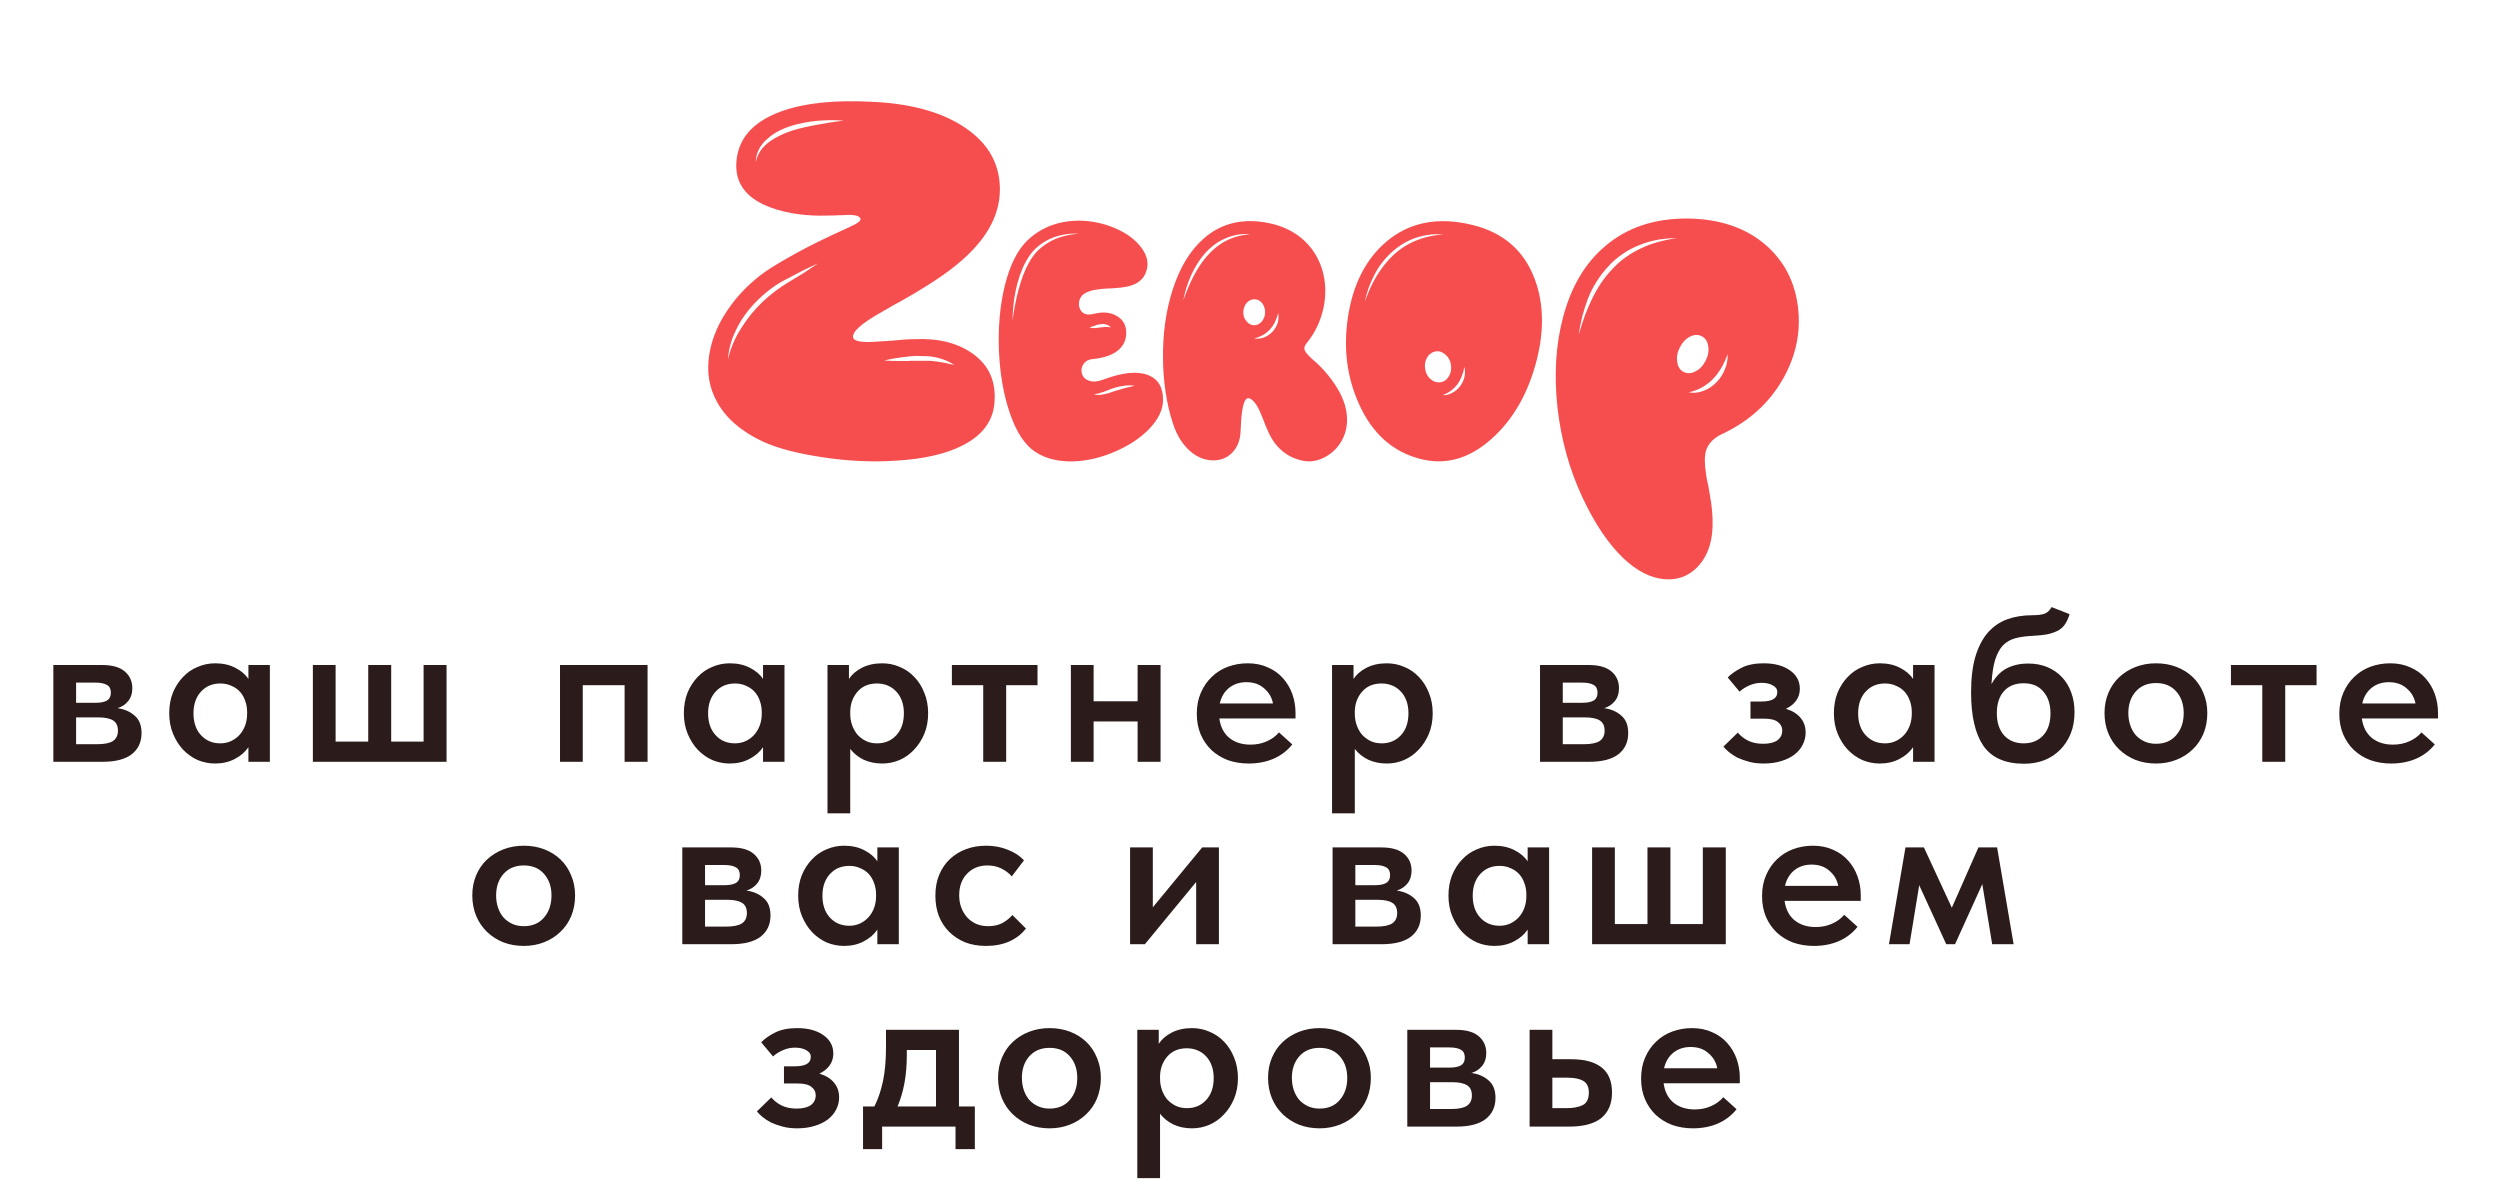 <svg width="233" height="110" viewBox="0 0 233 110" fill="none" xmlns="http://www.w3.org/2000/svg">
<path d="M160 35.602C160.344 35.242 160.602 34.836 160.773 34.383C160.961 33.914 161.039 33.453 161.008 33C160.695 33.922 160.25 34.688 159.672 35.297C159.375 35.609 159.031 35.875 158.641 36.094C158.266 36.312 157.844 36.469 157.375 36.562C157.844 36.656 158.312 36.609 158.781 36.422C159.234 36.25 159.641 35.977 160 35.602ZM157.492 31.383C157.102 31.586 156.789 31.922 156.555 32.391C156.32 32.844 156.242 33.297 156.32 33.75C156.383 34.188 156.578 34.492 156.906 34.664C157.25 34.836 157.617 34.82 158.008 34.617C158.414 34.414 158.734 34.078 158.969 33.609C159.203 33.156 159.281 32.703 159.203 32.25C159.141 31.812 158.938 31.508 158.594 31.336C158.266 31.164 157.898 31.18 157.492 31.383ZM150.227 25.125C150.977 24.297 151.891 23.633 152.969 23.133C153.875 22.695 154.977 22.383 156.273 22.195C155.758 22.195 155.18 22.242 154.539 22.336C153.945 22.445 153.375 22.609 152.828 22.828C151.719 23.25 150.742 23.914 149.898 24.82C149.086 25.695 148.453 26.695 148 27.82C147.797 28.352 147.617 28.914 147.461 29.508C147.305 30.164 147.195 30.734 147.133 31.219C147.492 29.938 147.891 28.852 148.328 27.961C148.859 26.836 149.492 25.891 150.227 25.125ZM149.57 22.969C151.617 21.203 154.211 20.336 157.352 20.367C160.336 20.414 162.758 21.25 164.617 22.875C166.305 24.375 167.289 26.289 167.57 28.617C167.852 30.914 167.398 33.125 166.211 35.25C164.93 37.531 163.023 39.266 160.492 40.453C159.727 40.812 159.234 41.312 159.016 41.953C158.859 42.469 158.852 43.18 158.992 44.086C159.008 44.258 159.039 44.461 159.086 44.695L159.227 45.352C159.336 45.945 159.414 46.406 159.461 46.734C159.633 47.891 159.664 48.922 159.555 49.828C159.383 51.141 158.891 52.188 158.078 52.969C157.25 53.75 156.258 54.086 155.102 53.977C153.836 53.867 152.578 53.227 151.328 52.055C149.922 50.727 148.641 48.828 147.484 46.359C146.281 43.797 145.508 41.023 145.164 38.039C144.82 34.961 144.992 32.133 145.68 29.555C146.43 26.727 147.727 24.531 149.57 22.969Z" fill="#F64E4E"/>
<path d="M86.93 33.648L87.328 33.695C87.891 33.773 88.43 33.883 88.945 34.023C88.523 33.727 88.008 33.5 87.398 33.344C87.195 33.297 86.922 33.25 86.578 33.203L85.711 33.18C85.477 33.164 85.203 33.172 84.891 33.203L84.469 33.25L84.07 33.297C83.43 33.375 82.883 33.477 82.43 33.602C82.898 33.633 83.453 33.648 84.094 33.648H84.492L84.914 33.625H85.312H85.734H86.531L86.93 33.648ZM73.547 26.266L74.906 25.445L75.562 25L76.242 24.555L75.516 24.883L74.789 25.234L73.359 25.984C72.438 26.438 71.562 27.062 70.734 27.859C69.906 28.656 69.25 29.508 68.766 30.414C68.469 30.992 68.258 31.492 68.133 31.914C67.961 32.523 67.867 33.055 67.852 33.508C68.07 32.492 68.477 31.523 69.07 30.602C69.633 29.695 70.289 28.883 71.039 28.164C71.773 27.461 72.609 26.828 73.547 26.266ZM71.742 13.188C72.305 12.781 73.016 12.438 73.875 12.156C74.547 11.953 75.328 11.773 76.219 11.617L77.414 11.406L78.633 11.242C76.852 11.117 75.219 11.281 73.734 11.734C72.812 12.031 72.078 12.43 71.531 12.93C71.219 13.18 70.953 13.508 70.734 13.914C70.547 14.273 70.445 14.672 70.43 15.109C70.602 14.328 71.039 13.688 71.742 13.188ZM84.188 31.656C84.594 31.625 84.961 31.609 85.289 31.609C87.461 31.516 89.242 31.961 90.633 32.945C92.195 34.039 92.875 35.602 92.672 37.633C92.516 39.289 91.539 40.578 89.742 41.5C88.195 42.297 86.141 42.773 83.578 42.93C81.328 43.086 78.992 42.977 76.57 42.602C74.289 42.258 72.477 41.781 71.133 41.172C69.117 40.234 67.688 39.008 66.844 37.492C66.078 36.133 65.836 34.625 66.117 32.969C66.367 31.438 67.031 29.938 68.109 28.469C69.156 27.047 70.438 25.859 71.953 24.906C73.094 24.203 74.258 23.547 75.445 22.938C75.898 22.703 76.375 22.469 76.875 22.234C77.219 22.062 77.617 21.875 78.07 21.672C78.961 21.266 79.508 21.008 79.711 20.898C80.07 20.695 80.234 20.531 80.203 20.406C80.141 20.141 79.75 20.016 79.031 20.031C78.891 20.031 78.711 20.039 78.492 20.055H78.188L77.859 20.078C77.281 20.094 76.773 20.102 76.336 20.102C75.445 20.086 74.594 20.008 73.781 19.867C72.781 19.68 71.914 19.414 71.18 19.07C69.289 18.18 68.445 16.797 68.648 14.922C68.852 12.938 70.102 11.477 72.398 10.539C74.648 9.617 77.742 9.273 81.68 9.508C85.148 9.711 87.914 10.516 89.977 11.922C92.055 13.328 93.125 15.172 93.188 17.453C93.234 19.328 92.547 21.102 91.125 22.773C90.047 24.055 88.461 25.344 86.367 26.641C85.711 27.062 84.867 27.562 83.836 28.141L83.227 28.469L82.664 28.797C82.242 29.031 81.891 29.234 81.609 29.406C80.172 30.266 79.469 30.93 79.5 31.398C79.516 31.758 80.109 31.914 81.281 31.867C81.609 31.852 82.227 31.812 83.133 31.75C83.57 31.703 83.922 31.672 84.188 31.656ZM103.647 36.531L103.881 36.453C104.579 36.234 105.199 36.068 105.741 35.953C105.459 35.901 105.131 35.901 104.756 35.953C104.465 35.984 104.142 36.057 103.788 36.172C103.663 36.203 103.506 36.26 103.319 36.344L103.1 36.422L102.881 36.516C102.579 36.62 102.267 36.703 101.944 36.766C102.246 36.828 102.579 36.818 102.944 36.734C103.069 36.714 103.23 36.672 103.428 36.609L103.647 36.531ZM97.834 22.531C98.22 22.312 98.652 22.141 99.131 22.016C99.527 21.901 99.996 21.823 100.538 21.781C100.09 21.75 99.61 21.781 99.1 21.875C98.6 21.969 98.142 22.12 97.725 22.328C97.298 22.537 96.897 22.812 96.522 23.156C96.199 23.458 95.902 23.854 95.631 24.344C95.204 25.115 94.881 26.026 94.662 27.078C94.475 27.984 94.376 28.938 94.366 29.938L94.459 29.219C94.501 28.948 94.543 28.713 94.584 28.516C94.678 28.026 94.782 27.562 94.897 27.125C95.178 26.042 95.511 25.162 95.897 24.484C96.147 24.037 96.418 23.667 96.709 23.375C97.011 23.073 97.386 22.792 97.834 22.531ZM102.131 30.312L102.022 30.359L101.772 30.438L101.538 30.516C101.683 30.568 101.855 30.588 102.053 30.578C102.126 30.578 102.215 30.568 102.319 30.547L102.444 30.531L102.553 30.516C102.699 30.495 102.855 30.479 103.022 30.469C103.22 30.469 103.386 30.484 103.522 30.516C103.428 30.38 103.272 30.287 103.053 30.234C102.897 30.193 102.715 30.188 102.506 30.219C102.433 30.229 102.35 30.25 102.256 30.281L102.131 30.312ZM101.459 35.469C101.834 35.615 102.293 35.583 102.834 35.375C104.605 34.708 105.991 34.568 106.991 34.953C107.939 35.318 108.407 36.099 108.397 37.297C108.386 38.193 107.954 39.089 107.1 39.984C106.277 40.828 105.225 41.526 103.944 42.078C102.631 42.651 101.334 42.958 100.053 43C98.647 43.042 97.465 42.75 96.506 42.125C95.517 41.49 94.715 40.266 94.1 38.453C93.527 36.766 93.194 34.839 93.1 32.672C93.017 30.495 93.194 28.5 93.631 26.688C94.11 24.719 94.829 23.281 95.787 22.375C96.829 21.396 98.09 20.812 99.569 20.625C100.881 20.469 102.189 20.625 103.491 21.094C104.73 21.552 105.668 22.182 106.303 22.984C106.97 23.828 107.121 24.662 106.756 25.484C106.548 25.963 106.178 26.312 105.647 26.531C105.272 26.688 104.735 26.792 104.038 26.844L103.616 26.875L103.178 26.891C102.834 26.912 102.558 26.938 102.35 26.969C101.746 27.042 101.298 27.188 101.006 27.406C100.808 27.552 100.673 27.75 100.6 28C100.538 28.24 100.543 28.474 100.616 28.703C100.814 29.245 101.256 29.427 101.944 29.25C102.756 29.042 103.454 29.099 104.038 29.422C104.61 29.734 104.918 30.213 104.959 30.859C105.001 31.557 104.777 32.13 104.288 32.578C103.746 33.068 102.918 33.365 101.803 33.469C101.428 33.51 101.147 33.672 100.959 33.953C100.793 34.224 100.751 34.51 100.834 34.812C100.928 35.135 101.136 35.354 101.459 35.469ZM117.797 31.453C118.089 31.338 118.354 31.162 118.594 30.922C119.062 30.401 119.24 29.818 119.125 29.172C118.969 29.807 118.714 30.318 118.359 30.703C117.974 31.13 117.479 31.406 116.875 31.531C117.177 31.594 117.484 31.568 117.797 31.453ZM116.203 28.219C116.005 28.448 115.896 28.729 115.875 29.062C115.865 29.396 115.958 29.682 116.156 29.922C116.344 30.172 116.578 30.302 116.859 30.312C117.13 30.323 117.37 30.213 117.578 29.984C117.786 29.755 117.896 29.474 117.906 29.141C117.917 28.807 117.828 28.516 117.641 28.266C117.453 28.026 117.219 27.901 116.938 27.891C116.656 27.88 116.411 27.99 116.203 28.219ZM112.484 23.875C113.026 23.25 113.625 22.771 114.281 22.438C114.927 22.104 115.672 21.901 116.516 21.828C116.151 21.797 115.755 21.812 115.328 21.875C114.932 21.948 114.547 22.068 114.172 22.234C113.484 22.526 112.844 23.005 112.25 23.672C111.75 24.266 111.328 24.948 110.984 25.719C110.661 26.458 110.427 27.213 110.281 27.984C110.594 27.12 110.901 26.396 111.203 25.812C111.609 25.031 112.036 24.385 112.484 23.875ZM123.391 34.516C123.88 35.057 124.312 35.641 124.688 36.266C125.26 37.245 125.547 38.193 125.547 39.109C125.547 39.932 125.328 40.672 124.891 41.328C124.495 41.922 123.979 42.37 123.344 42.672C122.719 42.974 122.104 43.068 121.5 42.953C120.073 42.682 119.01 41.859 118.312 40.484C118.198 40.245 118.073 39.964 117.938 39.641L117.781 39.219L117.625 38.828C117.375 38.193 117.141 37.75 116.922 37.5C116.557 37.083 116.281 37 116.094 37.25C115.833 37.594 115.677 38.568 115.625 40.172C115.594 41.036 115.318 41.724 114.797 42.234C114.307 42.703 113.708 42.927 113 42.906C112.25 42.885 111.557 42.599 110.922 42.047C110.203 41.422 109.667 40.557 109.312 39.453C108.719 37.63 108.411 35.604 108.391 33.375C108.37 31.073 108.667 28.958 109.281 27.031C109.958 24.917 110.938 23.307 112.219 22.203C113.656 20.953 115.38 20.438 117.391 20.656C118.932 20.823 120.219 21.323 121.25 22.156C122.188 22.927 122.844 23.906 123.219 25.094C123.562 26.229 123.609 27.417 123.359 28.656C123.099 29.906 122.557 31.037 121.734 32.047C121.557 32.266 121.521 32.484 121.625 32.703C121.698 32.859 121.911 33.104 122.266 33.438L122.391 33.547L122.516 33.656C122.62 33.75 122.714 33.833 122.797 33.906C123.016 34.115 123.214 34.318 123.391 34.516ZM135.353 36.609C135.624 36.474 135.869 36.266 136.088 35.984C136.494 35.432 136.624 34.833 136.478 34.188C136.364 34.844 136.15 35.385 135.838 35.812C135.494 36.271 135.03 36.609 134.447 36.828C134.759 36.849 135.061 36.776 135.353 36.609ZM133.009 33.312C132.822 33.635 132.759 33.995 132.822 34.391C132.884 34.786 133.056 35.104 133.338 35.344C133.619 35.583 133.926 35.677 134.259 35.625C134.593 35.573 134.853 35.385 135.041 35.062C135.228 34.75 135.291 34.396 135.228 34C135.166 33.604 134.994 33.286 134.713 33.047C134.431 32.797 134.124 32.698 133.791 32.75C133.457 32.812 133.197 33 133.009 33.312ZM129.869 23.766C130.494 23.182 131.207 22.729 132.009 22.406C132.739 22.104 133.577 21.917 134.525 21.844L133.869 21.828L133.541 21.844L133.213 21.875C132.754 21.938 132.327 22.037 131.931 22.172C131.108 22.453 130.353 22.912 129.666 23.547C129.02 24.141 128.489 24.844 128.072 25.656C127.666 26.438 127.374 27.26 127.197 28.125L127.431 27.516L127.681 26.906L127.963 26.328L128.119 26.047L128.275 25.766C128.765 24.963 129.296 24.297 129.869 23.766ZM129.181 22.547C131.338 20.703 134.025 20.177 137.244 20.969C140.119 21.677 142.051 23.359 143.041 26.016C143.916 28.37 143.936 31.031 143.103 34C142.291 36.896 140.926 39.198 139.009 40.906C136.905 42.781 134.666 43.396 132.291 42.75C129.759 42.073 127.884 40.38 126.666 37.672C125.53 35.172 125.186 32.453 125.634 29.516C126.103 26.495 127.285 24.172 129.181 22.547Z" fill="#F64E4E"/>
<path d="M4.972 61.98H9.532C10.465 61.98 11.165 62.18 11.632 62.58C12.098 62.98 12.332 63.5 12.332 64.14C12.332 64.633 12.198 65.04 11.932 65.36C11.678 65.667 11.352 65.88 10.952 66C11.605 66.093 12.139 66.327 12.552 66.7C12.979 67.06 13.192 67.6 13.192 68.32C13.192 69.16 12.885 69.82 12.272 70.3C11.659 70.767 10.752 71 9.552 71H4.972V61.98ZM7.092 66.86V69.36H9.052C9.732 69.36 10.225 69.26 10.532 69.06C10.838 68.847 10.992 68.527 10.992 68.1C10.992 67.647 10.838 67.327 10.532 67.14C10.225 66.953 9.765 66.86 9.152 66.86H7.092ZM7.092 63.62V65.5H8.912C9.365 65.5 9.712 65.433 9.952 65.3C10.205 65.153 10.332 64.907 10.332 64.56C10.332 64.213 10.212 63.973 9.972 63.84C9.732 63.693 9.372 63.62 8.892 63.62H7.092ZM20.052 71.16C19.492 71.16 18.952 71.053 18.432 70.84C17.925 70.613 17.472 70.293 17.072 69.88C16.685 69.467 16.372 68.973 16.132 68.4C15.892 67.827 15.772 67.187 15.772 66.48C15.772 65.773 15.885 65.133 16.112 64.56C16.352 63.987 16.665 63.5 17.052 63.1C17.439 62.687 17.892 62.373 18.412 62.16C18.932 61.933 19.479 61.82 20.052 61.82C20.772 61.82 21.398 61.96 21.932 62.24C22.479 62.52 22.885 62.867 23.152 63.28V61.98H25.152V71H23.152V69.64C22.845 70.093 22.419 70.46 21.872 70.74C21.338 71.02 20.732 71.16 20.052 71.16ZM20.532 69.28C20.905 69.28 21.245 69.207 21.552 69.06C21.858 68.913 22.119 68.72 22.332 68.48C22.558 68.227 22.732 67.933 22.852 67.6C22.972 67.267 23.032 66.907 23.032 66.52V66.36C23.032 65.987 22.972 65.64 22.852 65.32C22.745 65 22.585 64.72 22.372 64.48C22.159 64.24 21.892 64.053 21.572 63.92C21.265 63.773 20.919 63.7 20.532 63.7C20.185 63.7 19.858 63.76 19.552 63.88C19.259 64 18.998 64.18 18.772 64.42C18.545 64.647 18.365 64.933 18.232 65.28C18.099 65.627 18.032 66.027 18.032 66.48C18.032 67.333 18.265 68.013 18.732 68.52C19.198 69.027 19.799 69.28 20.532 69.28ZM39.479 61.98H41.619V71H29.159V61.98H31.279V69.12H34.319V61.98H36.459V69.12H39.479V61.98ZM52.193 61.98H60.353V71H58.213V63.86H54.313V71H52.193V61.98ZM68.015 71.16C67.455 71.16 66.915 71.053 66.395 70.84C65.888 70.613 65.435 70.293 65.035 69.88C64.648 69.467 64.335 68.973 64.095 68.4C63.855 67.827 63.735 67.187 63.735 66.48C63.735 65.773 63.849 65.133 64.075 64.56C64.315 63.987 64.629 63.5 65.015 63.1C65.402 62.687 65.855 62.373 66.375 62.16C66.895 61.933 67.442 61.82 68.015 61.82C68.735 61.82 69.362 61.96 69.895 62.24C70.442 62.52 70.849 62.867 71.115 63.28V61.98H73.115V71H71.115V69.64C70.808 70.093 70.382 70.46 69.835 70.74C69.302 71.02 68.695 71.16 68.015 71.16ZM68.495 69.28C68.868 69.28 69.209 69.207 69.515 69.06C69.822 68.913 70.082 68.72 70.295 68.48C70.522 68.227 70.695 67.933 70.815 67.6C70.935 67.267 70.995 66.907 70.995 66.52V66.36C70.995 65.987 70.935 65.64 70.815 65.32C70.709 65 70.549 64.72 70.335 64.48C70.122 64.24 69.855 64.053 69.535 63.92C69.228 63.773 68.882 63.7 68.495 63.7C68.148 63.7 67.822 63.76 67.515 63.88C67.222 64 66.962 64.18 66.735 64.42C66.508 64.647 66.329 64.933 66.195 65.28C66.062 65.627 65.995 66.027 65.995 66.48C65.995 67.333 66.228 68.013 66.695 68.52C67.162 69.027 67.762 69.28 68.495 69.28ZM77.122 75.8V61.98H79.122V63.28C79.388 62.867 79.788 62.52 80.322 62.24C80.868 61.96 81.502 61.82 82.222 61.82C82.795 61.82 83.342 61.933 83.862 62.16C84.382 62.373 84.835 62.687 85.222 63.1C85.609 63.5 85.915 63.987 86.142 64.56C86.382 65.133 86.502 65.773 86.502 66.48C86.502 67.187 86.382 67.827 86.142 68.4C85.902 68.973 85.582 69.467 85.182 69.88C84.795 70.293 84.342 70.613 83.822 70.84C83.315 71.053 82.782 71.16 82.222 71.16C81.582 71.16 81.002 71.04 80.482 70.8C79.975 70.547 79.562 70.213 79.242 69.8V75.8H77.122ZM81.742 63.7C80.982 63.7 80.382 63.947 79.942 64.44C79.502 64.933 79.269 65.54 79.242 66.26V66.52C79.242 66.907 79.302 67.267 79.422 67.6C79.542 67.933 79.709 68.227 79.922 68.48C80.148 68.72 80.409 68.913 80.702 69.06C81.008 69.207 81.355 69.28 81.742 69.28C82.475 69.28 83.075 69.027 83.542 68.52C84.008 68.013 84.242 67.333 84.242 66.48C84.242 66.027 84.175 65.627 84.042 65.28C83.909 64.933 83.728 64.647 83.502 64.42C83.275 64.18 83.008 64 82.702 63.88C82.409 63.76 82.088 63.7 81.742 63.7ZM91.636 63.86H88.716V61.98H96.696V63.86H93.776V71H91.636V63.86ZM106.025 67.24H101.925V71H99.805V61.98H101.925V65.36H106.025V61.98H108.165V71H106.025V67.24ZM116.382 71.16C115.676 71.16 115.022 71.053 114.422 70.84C113.836 70.613 113.329 70.3 112.902 69.9C112.476 69.487 112.142 69 111.902 68.44C111.662 67.867 111.542 67.227 111.542 66.52C111.542 65.787 111.669 65.133 111.922 64.56C112.176 63.973 112.516 63.48 112.942 63.08C113.369 62.667 113.869 62.353 114.442 62.14C115.029 61.927 115.642 61.82 116.282 61.82C116.989 61.82 117.616 61.947 118.162 62.2C118.722 62.44 119.189 62.773 119.562 63.2C119.949 63.627 120.242 64.12 120.442 64.68C120.642 65.24 120.742 65.827 120.742 66.44V66.96H113.642C113.749 67.747 114.062 68.353 114.582 68.78C115.102 69.193 115.756 69.4 116.542 69.4C117.089 69.4 117.589 69.3 118.042 69.1C118.509 68.9 118.896 68.62 119.202 68.26L120.442 69.38C119.976 69.967 119.389 70.413 118.682 70.72C117.989 71.013 117.222 71.16 116.382 71.16ZM116.162 63.58C115.536 63.58 115.002 63.753 114.562 64.1C114.122 64.447 113.829 64.933 113.682 65.56H118.642C118.536 65 118.262 64.533 117.822 64.16C117.396 63.773 116.842 63.58 116.162 63.58ZM124.148 75.8V61.98H126.148V63.28C126.414 62.867 126.814 62.52 127.348 62.24C127.894 61.96 128.528 61.82 129.248 61.82C129.821 61.82 130.368 61.933 130.888 62.16C131.408 62.373 131.861 62.687 132.248 63.1C132.634 63.5 132.941 63.987 133.168 64.56C133.408 65.133 133.528 65.773 133.528 66.48C133.528 67.187 133.408 67.827 133.168 68.4C132.928 68.973 132.608 69.467 132.208 69.88C131.821 70.293 131.368 70.613 130.848 70.84C130.341 71.053 129.808 71.16 129.248 71.16C128.608 71.16 128.028 71.04 127.508 70.8C127.001 70.547 126.588 70.213 126.268 69.8V75.8H124.148ZM128.768 63.7C128.008 63.7 127.408 63.947 126.968 64.44C126.528 64.933 126.294 65.54 126.268 66.26V66.52C126.268 66.907 126.328 67.267 126.448 67.6C126.568 67.933 126.734 68.227 126.948 68.48C127.174 68.72 127.434 68.913 127.728 69.06C128.034 69.207 128.381 69.28 128.768 69.28C129.501 69.28 130.101 69.027 130.568 68.52C131.034 68.013 131.268 67.333 131.268 66.48C131.268 66.027 131.201 65.627 131.068 65.28C130.934 64.933 130.754 64.647 130.528 64.42C130.301 64.18 130.034 64 129.728 63.88C129.434 63.76 129.114 63.7 128.768 63.7ZM143.53 61.98H148.09C149.023 61.98 149.723 62.18 150.19 62.58C150.656 62.98 150.89 63.5 150.89 64.14C150.89 64.633 150.756 65.04 150.49 65.36C150.236 65.667 149.91 65.88 149.51 66C150.163 66.093 150.696 66.327 151.11 66.7C151.536 67.06 151.75 67.6 151.75 68.32C151.75 69.16 151.443 69.82 150.83 70.3C150.216 70.767 149.31 71 148.11 71H143.53V61.98ZM145.65 66.86V69.36H147.61C148.29 69.36 148.783 69.26 149.09 69.06C149.396 68.847 149.55 68.527 149.55 68.1C149.55 67.647 149.396 67.327 149.09 67.14C148.783 66.953 148.323 66.86 147.71 66.86H145.65ZM145.65 63.62V65.5H147.47C147.923 65.5 148.27 65.433 148.51 65.3C148.763 65.153 148.89 64.907 148.89 64.56C148.89 64.213 148.77 63.973 148.53 63.84C148.29 63.693 147.93 63.62 147.45 63.62H145.65ZM164.365 71.16C163.872 71.16 163.425 71.107 163.025 71C162.625 70.893 162.265 70.767 161.945 70.62C161.638 70.46 161.372 70.287 161.145 70.1C160.918 69.913 160.745 69.74 160.625 69.58L161.965 68.28C162.205 68.573 162.518 68.82 162.905 69.02C163.305 69.22 163.778 69.32 164.325 69.32C164.898 69.32 165.338 69.213 165.645 69C165.952 68.773 166.105 68.467 166.105 68.08C166.105 67.76 165.972 67.5 165.705 67.3C165.452 67.087 165.025 66.98 164.425 66.98H163.145V65.38H164.165C164.632 65.38 164.992 65.313 165.245 65.18C165.512 65.033 165.645 64.807 165.645 64.5C165.645 64.233 165.505 64.027 165.225 63.88C164.958 63.72 164.605 63.64 164.165 63.64C163.778 63.64 163.405 63.72 163.045 63.88C162.698 64.027 162.392 64.22 162.125 64.46L161.025 63.14C161.332 62.82 161.758 62.52 162.305 62.24C162.852 61.96 163.538 61.82 164.365 61.82C165.392 61.82 166.212 62.04 166.825 62.48C167.438 62.907 167.745 63.48 167.745 64.2C167.745 64.627 167.625 65 167.385 65.32C167.158 65.627 166.845 65.873 166.445 66.06C167.058 66.247 167.518 66.533 167.825 66.92C168.132 67.293 168.285 67.747 168.285 68.28C168.285 68.68 168.192 69.06 168.005 69.42C167.832 69.767 167.572 70.073 167.225 70.34C166.892 70.593 166.478 70.793 165.985 70.94C165.505 71.087 164.965 71.16 164.365 71.16ZM175.199 71.16C174.639 71.16 174.099 71.053 173.579 70.84C173.072 70.613 172.619 70.293 172.219 69.88C171.832 69.467 171.519 68.973 171.279 68.4C171.039 67.827 170.919 67.187 170.919 66.48C170.919 65.773 171.032 65.133 171.259 64.56C171.499 63.987 171.812 63.5 172.199 63.1C172.585 62.687 173.039 62.373 173.559 62.16C174.079 61.933 174.625 61.82 175.199 61.82C175.919 61.82 176.545 61.96 177.079 62.24C177.625 62.52 178.032 62.867 178.299 63.28V61.98H180.299V71H178.299V69.64C177.992 70.093 177.565 70.46 177.019 70.74C176.485 71.02 175.879 71.16 175.199 71.16ZM175.679 69.28C176.052 69.28 176.392 69.207 176.699 69.06C177.005 68.913 177.265 68.72 177.479 68.48C177.705 68.227 177.879 67.933 177.999 67.6C178.119 67.267 178.179 66.907 178.179 66.52V66.36C178.179 65.987 178.119 65.64 177.999 65.32C177.892 65 177.732 64.72 177.519 64.48C177.305 64.24 177.039 64.053 176.719 63.92C176.412 63.773 176.065 63.7 175.679 63.7C175.332 63.7 175.005 63.76 174.699 63.88C174.405 64 174.145 64.18 173.919 64.42C173.692 64.647 173.512 64.933 173.379 65.28C173.245 65.627 173.179 66.027 173.179 66.48C173.179 67.333 173.412 68.013 173.879 68.52C174.345 69.027 174.945 69.28 175.679 69.28ZM188.645 71.18C186.885 71.18 185.619 70.62 184.845 69.5C184.085 68.38 183.705 66.727 183.705 64.54C183.705 63.22 183.839 62.107 184.105 61.2C184.385 60.28 184.772 59.533 185.265 58.96C185.772 58.387 186.372 57.973 187.065 57.72C187.772 57.467 188.545 57.34 189.385 57.34C189.892 57.34 190.279 57.293 190.545 57.2C190.825 57.093 191.045 56.887 191.205 56.58L192.885 57.24C192.779 57.587 192.645 57.887 192.485 58.14C192.339 58.38 192.132 58.58 191.865 58.74C191.599 58.887 191.272 59.007 190.885 59.1C190.499 59.18 190.025 59.233 189.465 59.26C188.839 59.287 188.299 59.36 187.845 59.48C187.392 59.6 187.005 59.82 186.685 60.14C186.379 60.46 186.132 60.913 185.945 61.5C185.772 62.073 185.659 62.827 185.605 63.76C185.992 63.067 186.472 62.573 187.045 62.28C187.632 61.987 188.285 61.84 189.005 61.84C189.685 61.84 190.292 61.953 190.825 62.18C191.359 62.407 191.812 62.72 192.185 63.12C192.559 63.52 192.845 64 193.045 64.56C193.245 65.107 193.345 65.713 193.345 66.38C193.345 67.127 193.225 67.793 192.985 68.38C192.745 68.967 192.412 69.473 191.985 69.9C191.572 70.313 191.079 70.633 190.505 70.86C189.932 71.073 189.312 71.18 188.645 71.18ZM188.605 69.28C189.365 69.28 189.972 69.033 190.425 68.54C190.879 68.047 191.105 67.36 191.105 66.48C191.105 65.64 190.885 64.967 190.445 64.46C190.019 63.94 189.405 63.68 188.605 63.68C187.819 63.68 187.205 63.927 186.765 64.42C186.325 64.913 186.105 65.593 186.105 66.46C186.105 67.34 186.332 68.033 186.785 68.54C187.239 69.033 187.845 69.28 188.605 69.28ZM200.941 71.16C200.247 71.16 199.607 71.047 199.021 70.82C198.434 70.58 197.927 70.253 197.501 69.84C197.074 69.427 196.741 68.933 196.501 68.36C196.261 67.773 196.141 67.14 196.141 66.46C196.141 65.767 196.261 65.14 196.501 64.58C196.741 64.007 197.074 63.52 197.501 63.12C197.941 62.707 198.454 62.387 199.041 62.16C199.627 61.933 200.261 61.82 200.941 61.82C201.634 61.82 202.274 61.933 202.861 62.16C203.447 62.387 203.954 62.707 204.381 63.12C204.807 63.533 205.134 64.027 205.361 64.6C205.601 65.16 205.721 65.78 205.721 66.46C205.721 67.153 205.601 67.793 205.361 68.38C205.121 68.953 204.781 69.447 204.341 69.86C203.914 70.273 203.407 70.593 202.821 70.82C202.247 71.047 201.621 71.16 200.941 71.16ZM200.941 69.32C201.741 69.32 202.367 69.053 202.821 68.52C203.287 67.987 203.521 67.3 203.521 66.46C203.521 65.633 203.287 64.96 202.821 64.44C202.367 63.92 201.741 63.66 200.941 63.66C200.141 63.66 199.507 63.927 199.041 64.46C198.587 64.98 198.361 65.647 198.361 66.46C198.361 66.86 198.421 67.24 198.541 67.6C198.661 67.947 198.827 68.247 199.041 68.5C199.267 68.753 199.541 68.953 199.861 69.1C200.181 69.247 200.541 69.32 200.941 69.32ZM210.844 63.86H207.924V61.98H215.904V63.86H212.984V71H210.844V63.86ZM222.863 71.16C222.156 71.16 221.503 71.053 220.903 70.84C220.316 70.613 219.809 70.3 219.383 69.9C218.956 69.487 218.623 69 218.383 68.44C218.143 67.867 218.023 67.227 218.023 66.52C218.023 65.787 218.149 65.133 218.403 64.56C218.656 63.973 218.996 63.48 219.423 63.08C219.849 62.667 220.349 62.353 220.923 62.14C221.509 61.927 222.123 61.82 222.763 61.82C223.469 61.82 224.096 61.947 224.643 62.2C225.203 62.44 225.669 62.773 226.043 63.2C226.429 63.627 226.723 64.12 226.923 64.68C227.123 65.24 227.223 65.827 227.223 66.44V66.96H220.123C220.229 67.747 220.543 68.353 221.063 68.78C221.583 69.193 222.236 69.4 223.023 69.4C223.569 69.4 224.069 69.3 224.523 69.1C224.989 68.9 225.376 68.62 225.683 68.26L226.923 69.38C226.456 69.967 225.869 70.413 225.163 70.72C224.469 71.013 223.703 71.16 222.863 71.16ZM222.643 63.58C222.016 63.58 221.483 63.753 221.043 64.1C220.603 64.447 220.309 64.933 220.163 65.56H225.123C225.016 65 224.743 64.533 224.303 64.16C223.876 63.773 223.323 63.58 222.643 63.58ZM48.818 88.16C48.125 88.16 47.485 88.047 46.898 87.82C46.311 87.58 45.805 87.253 45.378 86.84C44.951 86.427 44.618 85.933 44.378 85.36C44.138 84.773 44.018 84.14 44.018 83.46C44.018 82.767 44.138 82.14 44.378 81.58C44.618 81.007 44.951 80.52 45.378 80.12C45.818 79.707 46.331 79.387 46.918 79.16C47.505 78.933 48.138 78.82 48.818 78.82C49.511 78.82 50.151 78.933 50.738 79.16C51.325 79.387 51.831 79.707 52.258 80.12C52.685 80.533 53.011 81.027 53.238 81.6C53.478 82.16 53.598 82.78 53.598 83.46C53.598 84.153 53.478 84.793 53.238 85.38C52.998 85.953 52.658 86.447 52.218 86.86C51.791 87.273 51.285 87.593 50.698 87.82C50.125 88.047 49.498 88.16 48.818 88.16ZM48.818 86.32C49.618 86.32 50.245 86.053 50.698 85.52C51.165 84.987 51.398 84.3 51.398 83.46C51.398 82.633 51.165 81.96 50.698 81.44C50.245 80.92 49.618 80.66 48.818 80.66C48.018 80.66 47.385 80.927 46.918 81.46C46.465 81.98 46.238 82.647 46.238 83.46C46.238 83.86 46.298 84.24 46.418 84.6C46.538 84.947 46.705 85.247 46.918 85.5C47.145 85.753 47.418 85.953 47.738 86.1C48.058 86.247 48.418 86.32 48.818 86.32ZM63.59 78.98H68.15C69.083 78.98 69.783 79.18 70.25 79.58C70.716 79.98 70.95 80.5 70.95 81.14C70.95 81.633 70.817 82.04 70.55 82.36C70.296 82.667 69.97 82.88 69.57 83C70.223 83.093 70.757 83.327 71.17 83.7C71.597 84.06 71.81 84.6 71.81 85.32C71.81 86.16 71.503 86.82 70.89 87.3C70.276 87.767 69.37 88 68.17 88H63.59V78.98ZM65.71 83.86V86.36H67.67C68.35 86.36 68.843 86.26 69.15 86.06C69.457 85.847 69.61 85.527 69.61 85.1C69.61 84.647 69.457 84.327 69.15 84.14C68.843 83.953 68.383 83.86 67.77 83.86H65.71ZM65.71 80.62V82.5H67.53C67.983 82.5 68.33 82.433 68.57 82.3C68.823 82.153 68.95 81.907 68.95 81.56C68.95 81.213 68.83 80.973 68.59 80.84C68.35 80.693 67.99 80.62 67.51 80.62H65.71ZM78.67 88.16C78.11 88.16 77.57 88.053 77.05 87.84C76.543 87.613 76.09 87.293 75.69 86.88C75.303 86.467 74.99 85.973 74.75 85.4C74.51 84.827 74.39 84.187 74.39 83.48C74.39 82.773 74.503 82.133 74.73 81.56C74.97 80.987 75.283 80.5 75.67 80.1C76.056 79.687 76.51 79.373 77.03 79.16C77.55 78.933 78.097 78.82 78.67 78.82C79.39 78.82 80.016 78.96 80.55 79.24C81.097 79.52 81.503 79.867 81.77 80.28V78.98H83.77V88H81.77V86.64C81.463 87.093 81.037 87.46 80.49 87.74C79.957 88.02 79.35 88.16 78.67 88.16ZM79.15 86.28C79.523 86.28 79.863 86.207 80.17 86.06C80.477 85.913 80.737 85.72 80.95 85.48C81.177 85.227 81.35 84.933 81.47 84.6C81.59 84.267 81.65 83.907 81.65 83.52V83.36C81.65 82.987 81.59 82.64 81.47 82.32C81.363 82 81.203 81.72 80.99 81.48C80.776 81.24 80.51 81.053 80.19 80.92C79.883 80.773 79.537 80.7 79.15 80.7C78.803 80.7 78.477 80.76 78.17 80.88C77.876 81 77.617 81.18 77.39 81.42C77.163 81.647 76.983 81.933 76.85 82.28C76.716 82.627 76.65 83.027 76.65 83.48C76.65 84.333 76.883 85.013 77.35 85.52C77.817 86.027 78.416 86.28 79.15 86.28ZM91.897 88.16C91.177 88.16 90.523 88.047 89.937 87.82C89.363 87.58 88.87 87.253 88.457 86.84C88.043 86.427 87.723 85.933 87.497 85.36C87.283 84.787 87.177 84.16 87.177 83.48C87.177 82.747 87.297 82.093 87.537 81.52C87.777 80.947 88.11 80.46 88.537 80.06C88.963 79.66 89.463 79.353 90.037 79.14C90.61 78.927 91.23 78.82 91.897 78.82C92.643 78.82 93.323 78.947 93.937 79.2C94.55 79.44 95.05 79.767 95.437 80.18L94.297 81.68C94.03 81.373 93.703 81.127 93.317 80.94C92.93 80.753 92.503 80.66 92.037 80.66C91.263 80.66 90.63 80.913 90.137 81.42C89.643 81.927 89.397 82.6 89.397 83.44C89.397 83.867 89.463 84.253 89.597 84.6C89.73 84.947 89.917 85.253 90.157 85.52C90.397 85.773 90.683 85.973 91.017 86.12C91.35 86.253 91.717 86.32 92.117 86.32C92.597 86.32 93.023 86.227 93.397 86.04C93.77 85.84 94.09 85.587 94.357 85.28L95.617 86.54C95.23 87.047 94.717 87.447 94.077 87.74C93.437 88.02 92.71 88.16 91.897 88.16ZM105.323 78.98H107.443V84.56L112.043 78.98H113.603V88H111.483V82.2L106.703 88H105.323V78.98ZM124.197 78.98H128.757C129.69 78.98 130.39 79.18 130.857 79.58C131.324 79.98 131.557 80.5 131.557 81.14C131.557 81.633 131.424 82.04 131.157 82.36C130.904 82.667 130.577 82.88 130.177 83C130.83 83.093 131.364 83.327 131.777 83.7C132.204 84.06 132.417 84.6 132.417 85.32C132.417 86.16 132.11 86.82 131.497 87.3C130.884 87.767 129.977 88 128.777 88H124.197V78.98ZM126.317 83.86V86.36H128.277C128.957 86.36 129.45 86.26 129.757 86.06C130.064 85.847 130.217 85.527 130.217 85.1C130.217 84.647 130.064 84.327 129.757 84.14C129.45 83.953 128.99 83.86 128.377 83.86H126.317ZM126.317 80.62V82.5H128.137C128.59 82.5 128.937 82.433 129.177 82.3C129.43 82.153 129.557 81.907 129.557 81.56C129.557 81.213 129.437 80.973 129.197 80.84C128.957 80.693 128.597 80.62 128.117 80.62H126.317ZM139.277 88.16C138.717 88.16 138.177 88.053 137.657 87.84C137.15 87.613 136.697 87.293 136.297 86.88C135.91 86.467 135.597 85.973 135.357 85.4C135.117 84.827 134.997 84.187 134.997 83.48C134.997 82.773 135.11 82.133 135.337 81.56C135.577 80.987 135.89 80.5 136.277 80.1C136.664 79.687 137.117 79.373 137.637 79.16C138.157 78.933 138.704 78.82 139.277 78.82C139.997 78.82 140.624 78.96 141.157 79.24C141.704 79.52 142.11 79.867 142.377 80.28V78.98H144.377V88H142.377V86.64C142.07 87.093 141.644 87.46 141.097 87.74C140.564 88.02 139.957 88.16 139.277 88.16ZM139.757 86.28C140.13 86.28 140.47 86.207 140.777 86.06C141.084 85.913 141.344 85.72 141.557 85.48C141.784 85.227 141.957 84.933 142.077 84.6C142.197 84.267 142.257 83.907 142.257 83.52V83.36C142.257 82.987 142.197 82.64 142.077 82.32C141.97 82 141.81 81.72 141.597 81.48C141.384 81.24 141.117 81.053 140.797 80.92C140.49 80.773 140.144 80.7 139.757 80.7C139.41 80.7 139.084 80.76 138.777 80.88C138.484 81 138.224 81.18 137.997 81.42C137.77 81.647 137.59 81.933 137.457 82.28C137.324 82.627 137.257 83.027 137.257 83.48C137.257 84.333 137.49 85.013 137.957 85.52C138.424 86.027 139.024 86.28 139.757 86.28ZM158.704 78.98H160.844V88H148.384V78.98H150.504V86.12H153.544V78.98H155.684V86.12H158.704V78.98ZM169.063 88.16C168.356 88.16 167.703 88.053 167.103 87.84C166.516 87.613 166.009 87.3 165.583 86.9C165.156 86.487 164.823 86 164.583 85.44C164.343 84.867 164.223 84.227 164.223 83.52C164.223 82.787 164.349 82.133 164.603 81.56C164.856 80.973 165.196 80.48 165.623 80.08C166.049 79.667 166.549 79.353 167.123 79.14C167.709 78.927 168.323 78.82 168.963 78.82C169.669 78.82 170.296 78.947 170.843 79.2C171.403 79.44 171.869 79.773 172.243 80.2C172.629 80.627 172.923 81.12 173.123 81.68C173.323 82.24 173.423 82.827 173.423 83.44V83.96H166.323C166.429 84.747 166.743 85.353 167.263 85.78C167.783 86.193 168.436 86.4 169.223 86.4C169.769 86.4 170.269 86.3 170.723 86.1C171.189 85.9 171.576 85.62 171.883 85.26L173.123 86.38C172.656 86.967 172.069 87.413 171.363 87.72C170.669 88.013 169.903 88.16 169.063 88.16ZM168.843 80.58C168.216 80.58 167.683 80.753 167.243 81.1C166.803 81.447 166.509 81.933 166.363 82.56H171.323C171.216 82 170.943 81.533 170.503 81.16C170.076 80.773 169.523 80.58 168.843 80.58ZM177.59 78.98H179.31L181.91 84.6L184.39 78.98H186.13L187.67 88H185.67L184.75 82.4L182.21 88H181.39L178.87 82.5L177.97 88H176.05L177.59 78.98ZM74.285 105.16C73.792 105.16 73.345 105.107 72.945 105C72.545 104.893 72.185 104.767 71.865 104.62C71.558 104.46 71.292 104.287 71.065 104.1C70.838 103.913 70.665 103.74 70.545 103.58L71.885 102.28C72.125 102.573 72.438 102.82 72.825 103.02C73.225 103.22 73.698 103.32 74.245 103.32C74.818 103.32 75.258 103.213 75.565 103C75.872 102.773 76.025 102.467 76.025 102.08C76.025 101.76 75.892 101.5 75.625 101.3C75.372 101.087 74.945 100.98 74.345 100.98H73.065V99.38H74.085C74.552 99.38 74.912 99.313 75.165 99.18C75.432 99.033 75.565 98.807 75.565 98.5C75.565 98.233 75.425 98.027 75.145 97.88C74.878 97.72 74.525 97.64 74.085 97.64C73.698 97.64 73.325 97.72 72.965 97.88C72.618 98.027 72.312 98.22 72.045 98.46L70.945 97.14C71.252 96.82 71.678 96.52 72.225 96.24C72.772 95.96 73.458 95.82 74.285 95.82C75.312 95.82 76.132 96.04 76.745 96.48C77.358 96.907 77.665 97.48 77.665 98.2C77.665 98.627 77.545 99 77.305 99.32C77.078 99.627 76.765 99.873 76.365 100.06C76.978 100.247 77.438 100.533 77.745 100.92C78.052 101.293 78.205 101.747 78.205 102.28C78.205 102.68 78.112 103.06 77.925 103.42C77.752 103.767 77.492 104.073 77.145 104.34C76.812 104.593 76.398 104.793 75.905 104.94C75.425 105.087 74.885 105.16 74.285 105.16ZM80.435 103.12H81.495C81.842 102.427 82.108 101.64 82.295 100.76C82.482 99.867 82.575 98.8 82.575 97.56V95.98H89.375V103.12H90.855V107.1H89.055V105H82.215V107.1H80.435V103.12ZM84.515 98.3C84.515 99.273 84.442 100.153 84.295 100.94C84.148 101.727 83.935 102.453 83.655 103.12H87.235V97.86H84.515V98.3ZM97.82 105.16C97.127 105.16 96.487 105.047 95.9 104.82C95.313 104.58 94.807 104.253 94.38 103.84C93.953 103.427 93.62 102.933 93.38 102.36C93.14 101.773 93.02 101.14 93.02 100.46C93.02 99.767 93.14 99.14 93.38 98.58C93.62 98.007 93.953 97.52 94.38 97.12C94.82 96.707 95.333 96.387 95.92 96.16C96.507 95.933 97.14 95.82 97.82 95.82C98.513 95.82 99.153 95.933 99.74 96.16C100.327 96.387 100.833 96.707 101.26 97.12C101.687 97.533 102.013 98.027 102.24 98.6C102.48 99.16 102.6 99.78 102.6 100.46C102.6 101.153 102.48 101.793 102.24 102.38C102 102.953 101.66 103.447 101.22 103.86C100.793 104.273 100.287 104.593 99.7 104.82C99.127 105.047 98.5 105.16 97.82 105.16ZM97.82 103.32C98.62 103.32 99.247 103.053 99.7 102.52C100.167 101.987 100.4 101.3 100.4 100.46C100.4 99.633 100.167 98.96 99.7 98.44C99.247 97.92 98.62 97.66 97.82 97.66C97.02 97.66 96.387 97.927 95.92 98.46C95.467 98.98 95.24 99.647 95.24 100.46C95.24 100.86 95.3 101.24 95.42 101.6C95.54 101.947 95.707 102.247 95.92 102.5C96.147 102.753 96.42 102.953 96.74 103.1C97.06 103.247 97.42 103.32 97.82 103.32ZM105.996 109.8V95.98H107.996V97.28C108.263 96.867 108.663 96.52 109.196 96.24C109.743 95.96 110.376 95.82 111.096 95.82C111.67 95.82 112.216 95.933 112.736 96.16C113.256 96.373 113.71 96.687 114.096 97.1C114.483 97.5 114.79 97.987 115.016 98.56C115.256 99.133 115.376 99.773 115.376 100.48C115.376 101.187 115.256 101.827 115.016 102.4C114.776 102.973 114.456 103.467 114.056 103.88C113.67 104.293 113.216 104.613 112.696 104.84C112.19 105.053 111.656 105.16 111.096 105.16C110.456 105.16 109.876 105.04 109.356 104.8C108.85 104.547 108.436 104.213 108.116 103.8V109.8H105.996ZM110.616 97.7C109.856 97.7 109.256 97.947 108.816 98.44C108.376 98.933 108.143 99.54 108.116 100.26V100.52C108.116 100.907 108.176 101.267 108.296 101.6C108.416 101.933 108.583 102.227 108.796 102.48C109.023 102.72 109.283 102.913 109.576 103.06C109.883 103.207 110.23 103.28 110.616 103.28C111.35 103.28 111.95 103.027 112.416 102.52C112.883 102.013 113.116 101.333 113.116 100.48C113.116 100.027 113.05 99.627 112.916 99.28C112.783 98.933 112.603 98.647 112.376 98.42C112.15 98.18 111.883 98 111.576 97.88C111.283 97.76 110.963 97.7 110.616 97.7ZM122.983 105.16C122.29 105.16 121.65 105.047 121.063 104.82C120.477 104.58 119.97 104.253 119.543 103.84C119.117 103.427 118.783 102.933 118.543 102.36C118.303 101.773 118.183 101.14 118.183 100.46C118.183 99.767 118.303 99.14 118.543 98.58C118.783 98.007 119.117 97.52 119.543 97.12C119.983 96.707 120.497 96.387 121.083 96.16C121.67 95.933 122.303 95.82 122.983 95.82C123.677 95.82 124.317 95.933 124.903 96.16C125.49 96.387 125.997 96.707 126.423 97.12C126.85 97.533 127.177 98.027 127.403 98.6C127.643 99.16 127.763 99.78 127.763 100.46C127.763 101.153 127.643 101.793 127.403 102.38C127.163 102.953 126.823 103.447 126.383 103.86C125.957 104.273 125.45 104.593 124.863 104.82C124.29 105.047 123.663 105.16 122.983 105.16ZM122.983 103.32C123.783 103.32 124.41 103.053 124.863 102.52C125.33 101.987 125.563 101.3 125.563 100.46C125.563 99.633 125.33 98.96 124.863 98.44C124.41 97.92 123.783 97.66 122.983 97.66C122.183 97.66 121.55 97.927 121.083 98.46C120.63 98.98 120.403 99.647 120.403 100.46C120.403 100.86 120.463 101.24 120.583 101.6C120.703 101.947 120.87 102.247 121.083 102.5C121.31 102.753 121.583 102.953 121.903 103.1C122.223 103.247 122.583 103.32 122.983 103.32ZM131.16 95.98H135.72C136.653 95.98 137.353 96.18 137.82 96.58C138.286 96.98 138.52 97.5 138.52 98.14C138.52 98.633 138.386 99.04 138.12 99.36C137.866 99.667 137.54 99.88 137.14 100C137.793 100.093 138.326 100.327 138.74 100.7C139.166 101.06 139.38 101.6 139.38 102.32C139.38 103.16 139.073 103.82 138.46 104.3C137.846 104.767 136.94 105 135.74 105H131.16V95.98ZM133.28 100.86V103.36H135.24C135.92 103.36 136.413 103.26 136.72 103.06C137.026 102.847 137.18 102.527 137.18 102.1C137.18 101.647 137.026 101.327 136.72 101.14C136.413 100.953 135.953 100.86 135.34 100.86H133.28ZM133.28 97.62V99.5H135.1C135.553 99.5 135.9 99.433 136.14 99.3C136.393 99.153 136.52 98.907 136.52 98.56C136.52 98.213 136.4 97.973 136.16 97.84C135.92 97.693 135.56 97.62 135.08 97.62H133.28ZM142.56 95.98H144.68V98.72H146.42C147.673 98.72 148.62 98.973 149.26 99.48C149.913 99.987 150.24 100.767 150.24 101.82C150.24 102.86 149.906 103.653 149.24 104.2C148.586 104.733 147.58 105 146.22 105H142.56V95.98ZM145.98 103.28C146.62 103.28 147.126 103.187 147.5 103C147.886 102.813 148.08 102.42 148.08 101.82C148.08 101.3 147.906 100.94 147.56 100.74C147.226 100.54 146.733 100.44 146.08 100.44H144.68V103.28H145.98ZM157.79 105.16C157.083 105.16 156.43 105.053 155.83 104.84C155.243 104.613 154.736 104.3 154.31 103.9C153.883 103.487 153.55 103 153.31 102.44C153.07 101.867 152.95 101.227 152.95 100.52C152.95 99.787 153.076 99.133 153.33 98.56C153.583 97.973 153.923 97.48 154.35 97.08C154.776 96.667 155.276 96.353 155.85 96.14C156.436 95.927 157.05 95.82 157.69 95.82C158.396 95.82 159.023 95.947 159.57 96.2C160.13 96.44 160.596 96.773 160.97 97.2C161.356 97.627 161.65 98.12 161.85 98.68C162.05 99.24 162.15 99.827 162.15 100.44V100.96H155.05C155.156 101.747 155.47 102.353 155.99 102.78C156.51 103.193 157.163 103.4 157.95 103.4C158.496 103.4 158.996 103.3 159.45 103.1C159.916 102.9 160.303 102.62 160.61 102.26L161.85 103.38C161.383 103.967 160.796 104.413 160.09 104.72C159.396 105.013 158.63 105.16 157.79 105.16ZM157.57 97.58C156.943 97.58 156.41 97.753 155.97 98.1C155.53 98.447 155.236 98.933 155.09 99.56H160.05C159.943 99 159.67 98.533 159.23 98.16C158.803 97.773 158.25 97.58 157.57 97.58Z" fill="#2B1B1B"/>
</svg>
